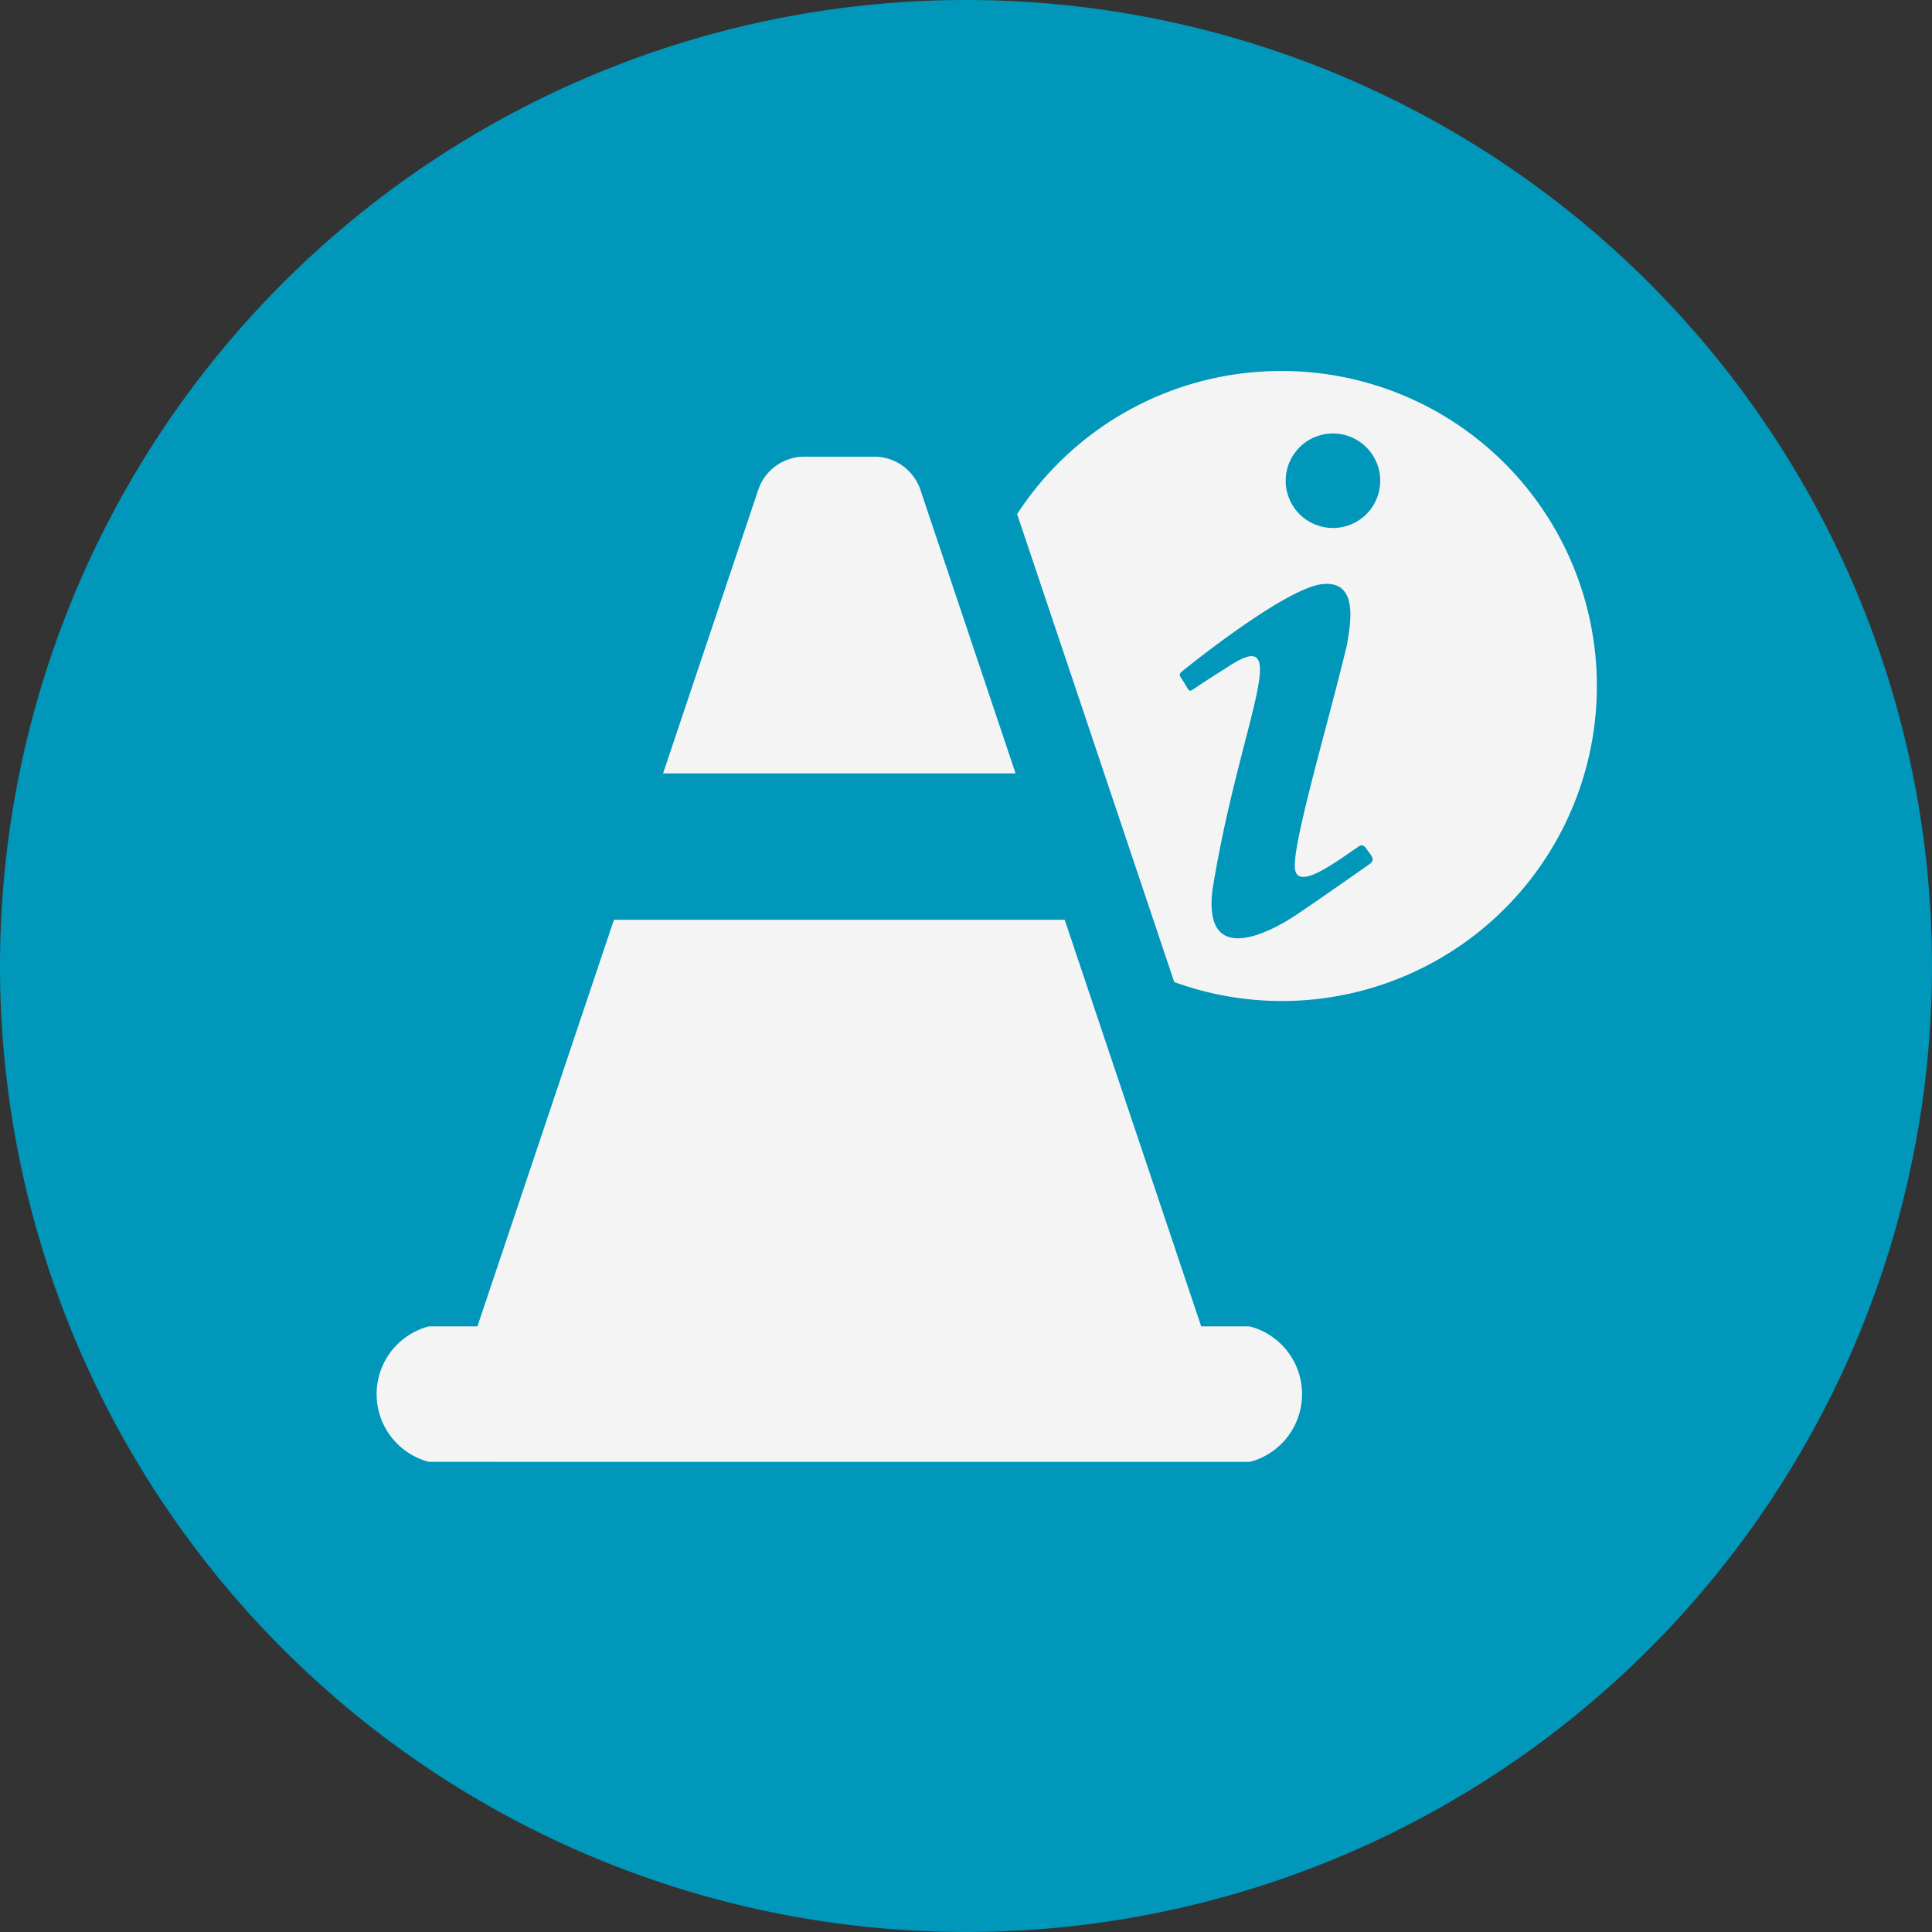 <svg id="Artwork" xmlns="http://www.w3.org/2000/svg" viewBox="0 0 46 46"><rect x="0" y="0" width="46" height="46" fill="#333333" stroke="none"/><defs><style>.cls-1{fill:#0097ba;}.cls-2{fill:#f4f4f4;}</style></defs><title>SensorAccelerometer_Crash_Info</title><path class="cls-1" d="M46,23A23,23,0,1,1,23,0,23,23,0,0,1,46,23Z"/><path class="cls-2" d="M24.181,18.415l-2.266-6.751a1.161,1.161,0,0,0-1.1-.791H19.153a1.159,1.159,0,0,0-1.1.791l-2.266,6.751Z"/><path class="cls-2" d="M29.758,34.807a1.668,1.668,0,0,0,0-3.226H28.6L25.35,21.9H14.617l-3.25,9.68H10.21a1.668,1.668,0,0,0,0,3.226Z"/><path class="cls-2" d="M30.432,8.834a7.489,7.489,0,0,0-6.215,3.406l1.86,5.539.885,2.636h0l.285.85.711,2.117A7.5,7.5,0,1,0,30.432,8.834ZM32.6,20.579c-.119.084-1.319.927-1.766,1.223s-2.215,1.333-1.963-.634c.647-3.973,1.96-6.339.379-5.3-.409.259-.656.418-.8.517s-.126.084-.248-.117-.167-.2-.018-.315c0,0,2.419-1.964,3.311-2.047.869-.083.653.969.575,1.449-.484,2.022-1.372,4.961-1.226,5.388.124.426,1.01-.257,1.5-.584,0,0,.089-.091.18.036C32.646,20.376,32.767,20.465,32.6,20.579Zm-.852-8.008a1.125,1.125,0,1,1,1.114-1.135A1.124,1.124,0,0,1,31.751,12.571Z"/></svg>